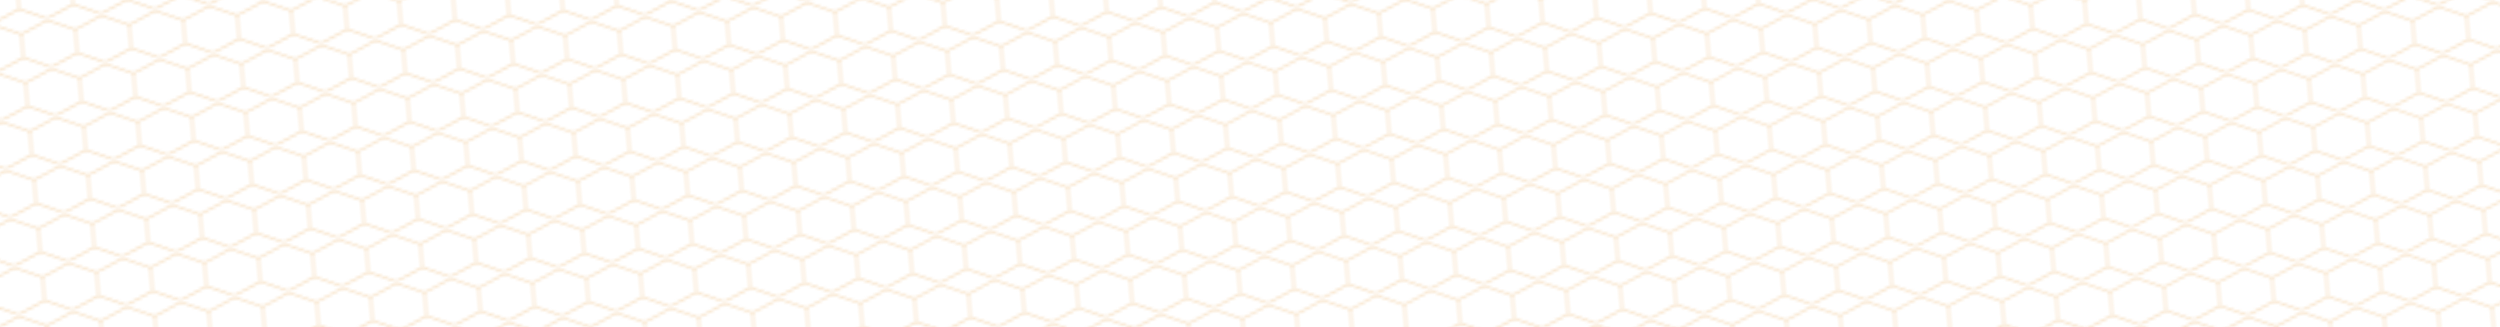 <svg width="1200" height="157" viewBox="0 0 1200 157" xmlns="http://www.w3.org/2000/svg">
  <defs>
    <pattern id="hexPattern" width="20" height="17.321" patternUnits="userSpaceOnUse">
      <path d="M10.0,0 L20,4.33 L20,12.99 L10.0,17.321 L0,12.99 L0,4.33 Z"
            fill="none" stroke="#E39229" stroke-width="0.6"/>
    </pattern>
  </defs>
  <g opacity="0.3" transform="translate(-100,-50) scale(1.3) rotate(-5)">
    <rect width="1500" height="300" fill="url(#hexPattern)" />
  </g>
</svg>